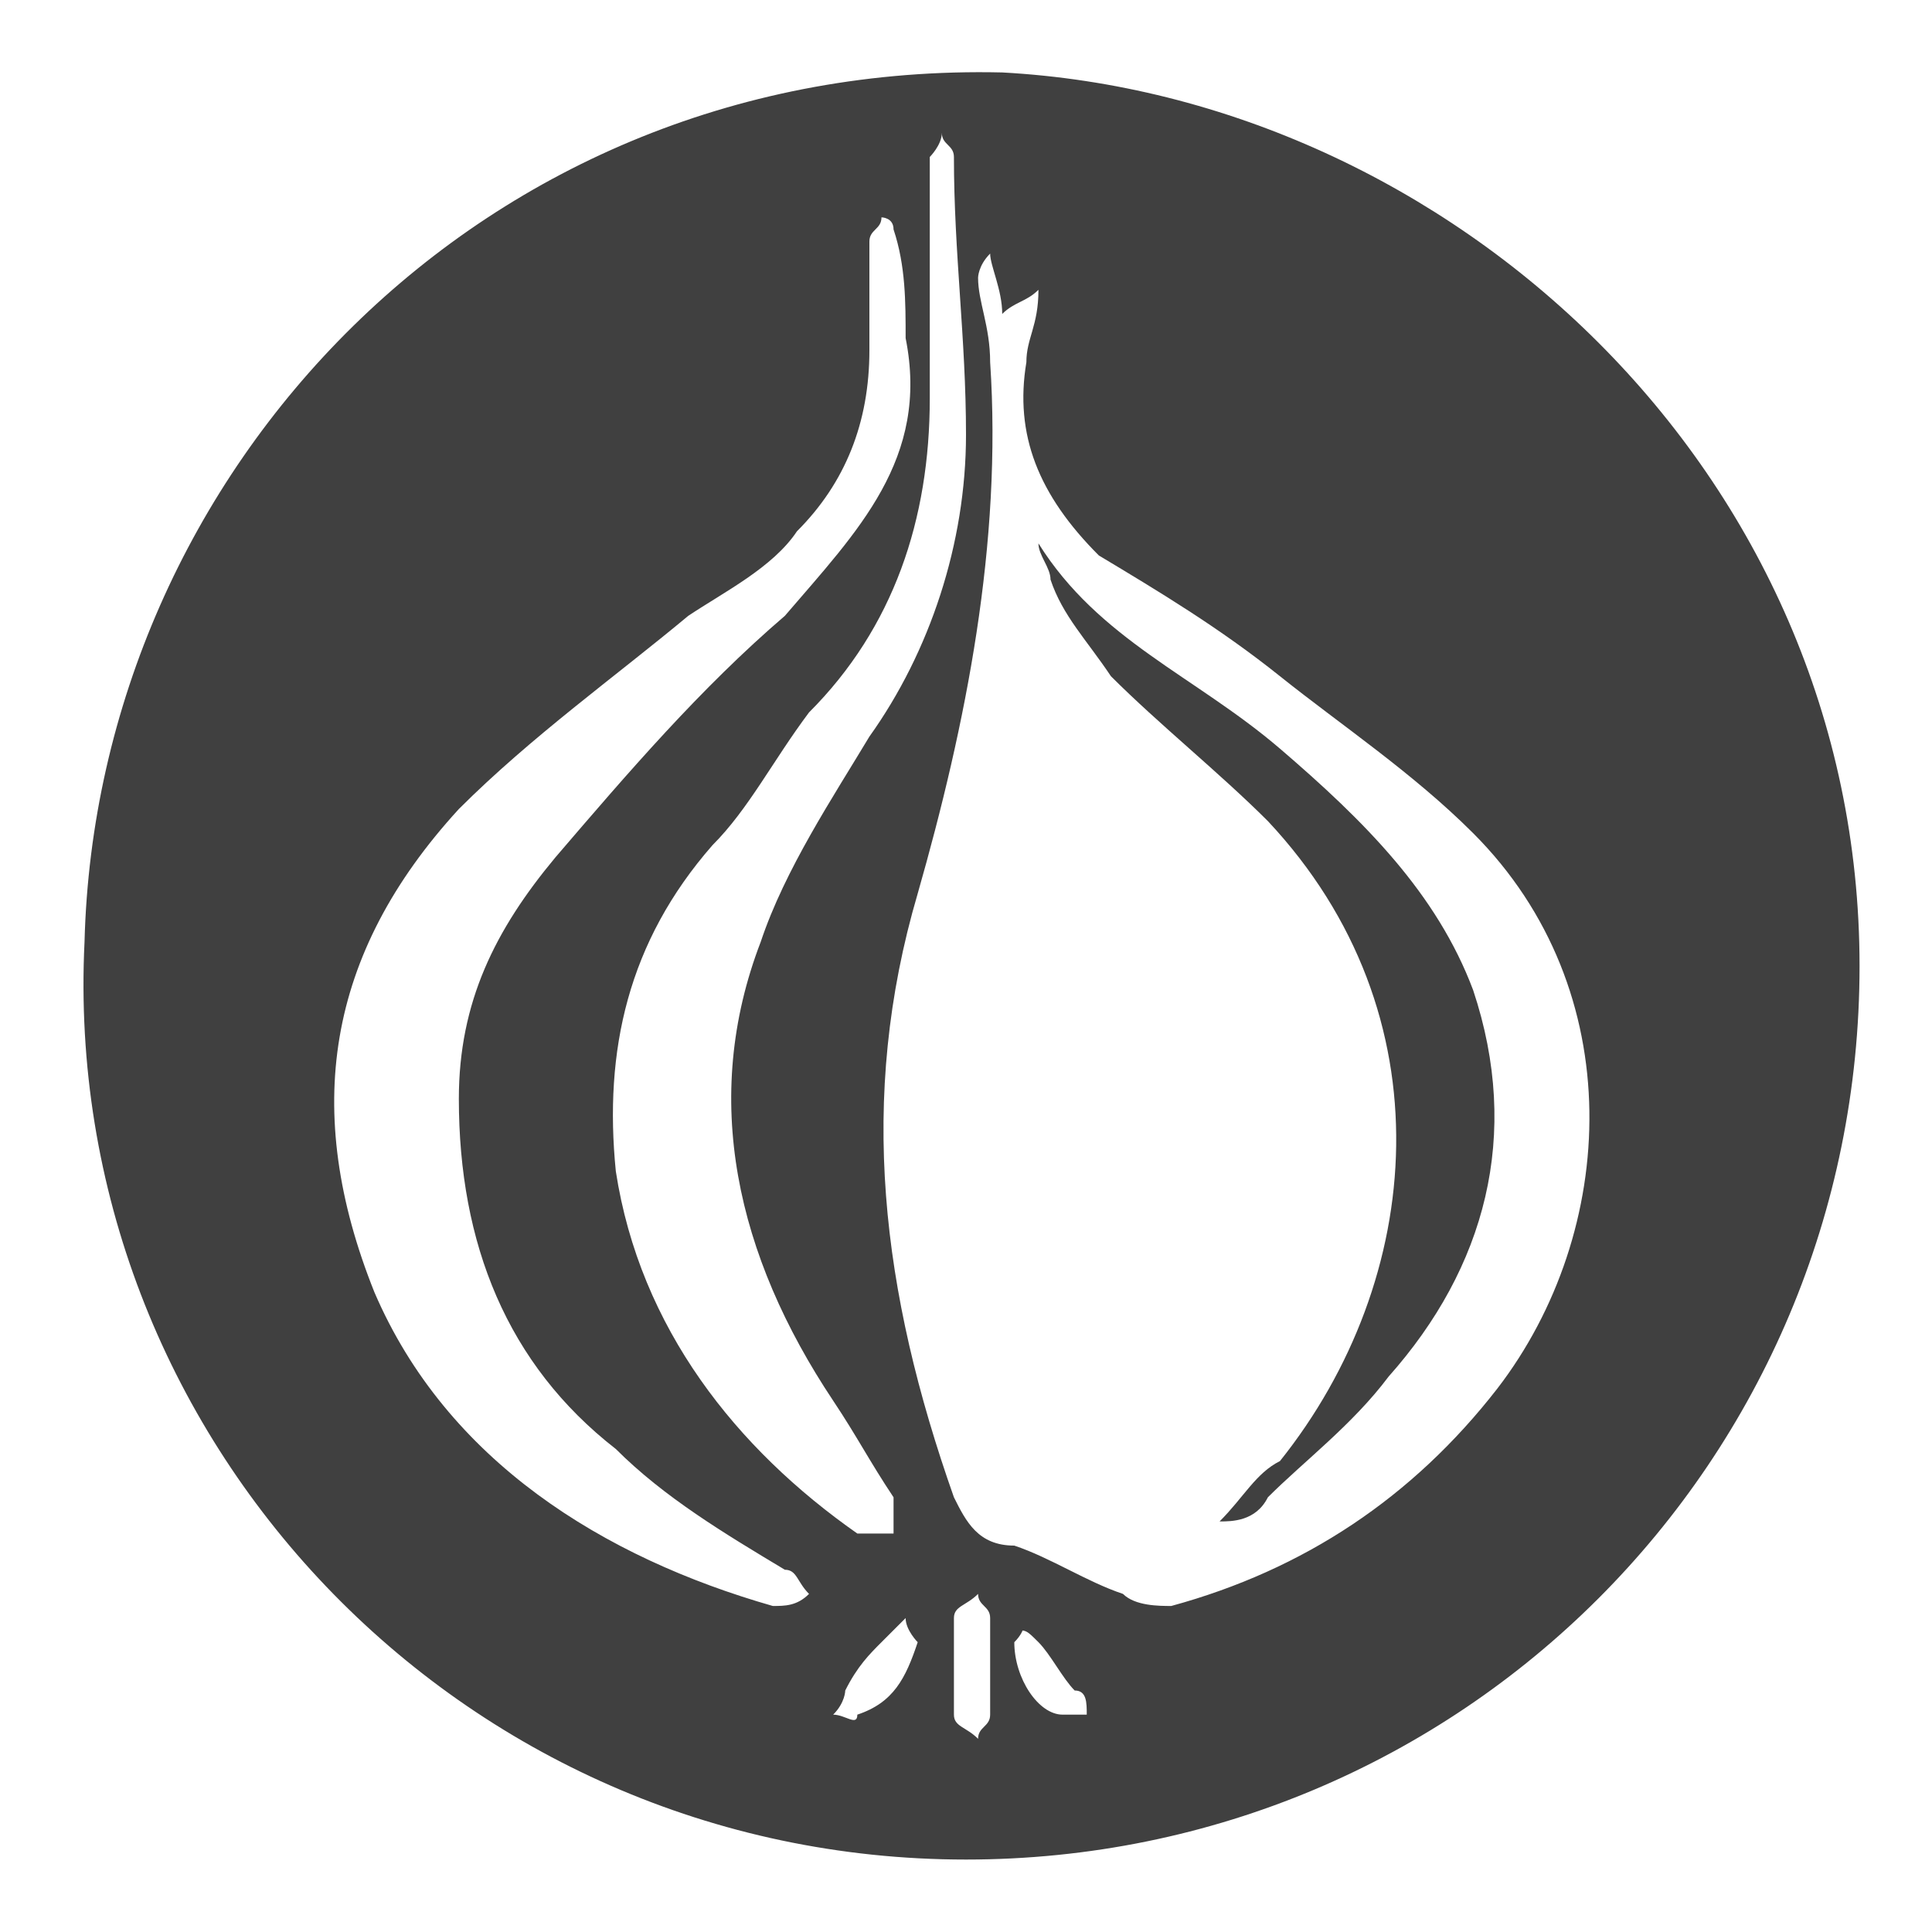 <?xml version="1.0" encoding="utf-8"?>
<!-- Generator: Adobe Illustrator 19.2.1, SVG Export Plug-In . SVG Version: 6.00 Build 0)  -->
<svg version="1.1" id="Layer_1" xmlns="http://www.w3.org/2000/svg" xmlns:xlink="http://www.w3.org/1999/xlink" x="0px" y="0px"
	 viewBox="0 0 16 16" style="enable-background:new 0 0 16 16;" xml:space="preserve">
<style type="text/css">
	.st0{fill:#404040;}
	.st1{fill:none;}
</style>
<g>
	<path class="st0" d="M8,15.4c-4.2,0-7.5-3.5-7.3-7.6C0.8,3.9,4,0.5,8.3,0.6C12,0.8,15.4,3.9,15.4,8C15.4,12.1,12.1,15.4,8,15.4z
		 M8.2,2.1C8.1,2.1,8.1,2.1,8.2,2.1C8.1,2.2,8.1,2.3,8.1,2.3c0,0.2,0.1,0.4,0.1,0.7C8.3,4.5,8,6,7.6,7.4c-0.5,1.7-0.3,3.3,0.3,5
		c0.1,0.2,0.2,0.4,0.5,0.4c0.3,0.1,0.6,0.3,0.9,0.4c0.1,0.1,0.3,0.1,0.4,0.1c1.1-0.3,2-0.9,2.7-1.8c1-1.3,1.1-3.3-0.2-4.6
		c-0.5-0.5-1.1-0.9-1.6-1.3c-0.5-0.4-1-0.7-1.5-1C8.6,4.1,8.4,3.6,8.5,3c0-0.2,0.1-0.3,0.1-0.6C8.5,2.5,8.4,2.5,8.3,2.6
		C8.3,2.4,8.2,2.2,8.2,2.1z M7.5,2.8c0-0.3,0-0.6-0.1-0.9c0-0.1-0.1-0.1-0.1-0.1c0,0.1-0.1,0.1-0.1,0.2c0,0.3,0,0.6,0,0.9
		c0,0.6-0.2,1.1-0.6,1.5C6.4,4.7,6,4.9,5.7,5.1c-0.6,0.5-1.3,1-1.9,1.6c-1.1,1.2-1.3,2.5-0.7,4c0.6,1.4,1.9,2.2,3.3,2.6
		c0.1,0,0.2,0,0.3-0.1c-0.1-0.1-0.1-0.2-0.2-0.2c-0.5-0.3-1-0.6-1.4-1c-0.9-0.7-1.3-1.7-1.3-2.9c0-0.8,0.3-1.4,0.8-2
		c0.6-0.7,1.2-1.4,1.9-2C7.1,4.4,7.7,3.8,7.5,2.8z M7.7,2.6C7.7,2.6,7.7,2.6,7.7,2.6c0,0.2,0,0.5,0,0.7c0,1-0.3,1.9-1,2.6
		C6.4,6.3,6.2,6.7,5.9,7C5.2,7.8,5,8.7,5.1,9.7c0.2,1.3,1,2.3,2,3c0.1,0,0.2,0,0.3,0c0-0.1,0-0.2,0-0.3c-0.2-0.3-0.3-0.5-0.5-0.8
		c-0.8-1.2-1.1-2.5-0.6-3.8c0.2-0.6,0.6-1.2,0.9-1.7C7.7,5.4,8,4.5,8,3.6c0-0.8-0.1-1.5-0.1-2.3c0-0.1-0.1-0.1-0.1-0.2
		c0,0.1-0.1,0.2-0.1,0.2C7.7,1.7,7.7,2.2,7.7,2.6z M8.2,13.8C8.2,13.8,8.2,13.8,8.2,13.8c0-0.1,0-0.3,0-0.4c0-0.1-0.1-0.1-0.1-0.2
		c-0.1,0.1-0.2,0.1-0.2,0.2c0,0.3,0,0.6,0,0.8c0,0.1,0.1,0.1,0.2,0.2c0-0.1,0.1-0.1,0.1-0.2C8.2,14.1,8.2,14,8.2,13.8z M7.6,13.6
		c0,0-0.1-0.1-0.1-0.2c-0.1,0.1-0.1,0.1-0.2,0.2c-0.1,0.1-0.2,0.2-0.3,0.4C7,14,7,14.1,6.9,14.2c0.1,0,0.2,0.1,0.2,0
		C7.4,14.1,7.5,13.9,7.6,13.6z M8.4,13.6c0,0.3,0.2,0.6,0.4,0.6c0.1,0,0.2,0,0.2,0c0-0.1,0-0.2-0.1-0.2c-0.1-0.1-0.2-0.3-0.3-0.4
		c-0.1-0.1-0.1-0.1-0.2-0.1C8.5,13.4,8.5,13.5,8.4,13.6z"/>
	<path class="st0" d="M10.1,12.6c0.2-0.2,0.3-0.4,0.5-0.5c1.2-1.5,1.4-3.7-0.1-5.3c-0.4-0.4-0.9-0.8-1.3-1.2C9,5.3,8.8,5.1,8.7,4.8
		c0-0.1-0.1-0.2-0.1-0.3c0.5,0.8,1.3,1.1,2,1.7c0.7,0.6,1.3,1.2,1.6,2c0.4,1.2,0.1,2.3-0.7,3.2c-0.3,0.4-0.7,0.7-1,1
		C10.4,12.6,10.2,12.6,10.1,12.6C10.1,12.6,10.1,12.6,10.1,12.6z"/>
</g>
<rect class="st1" width="16" height="16"/>
</svg>
